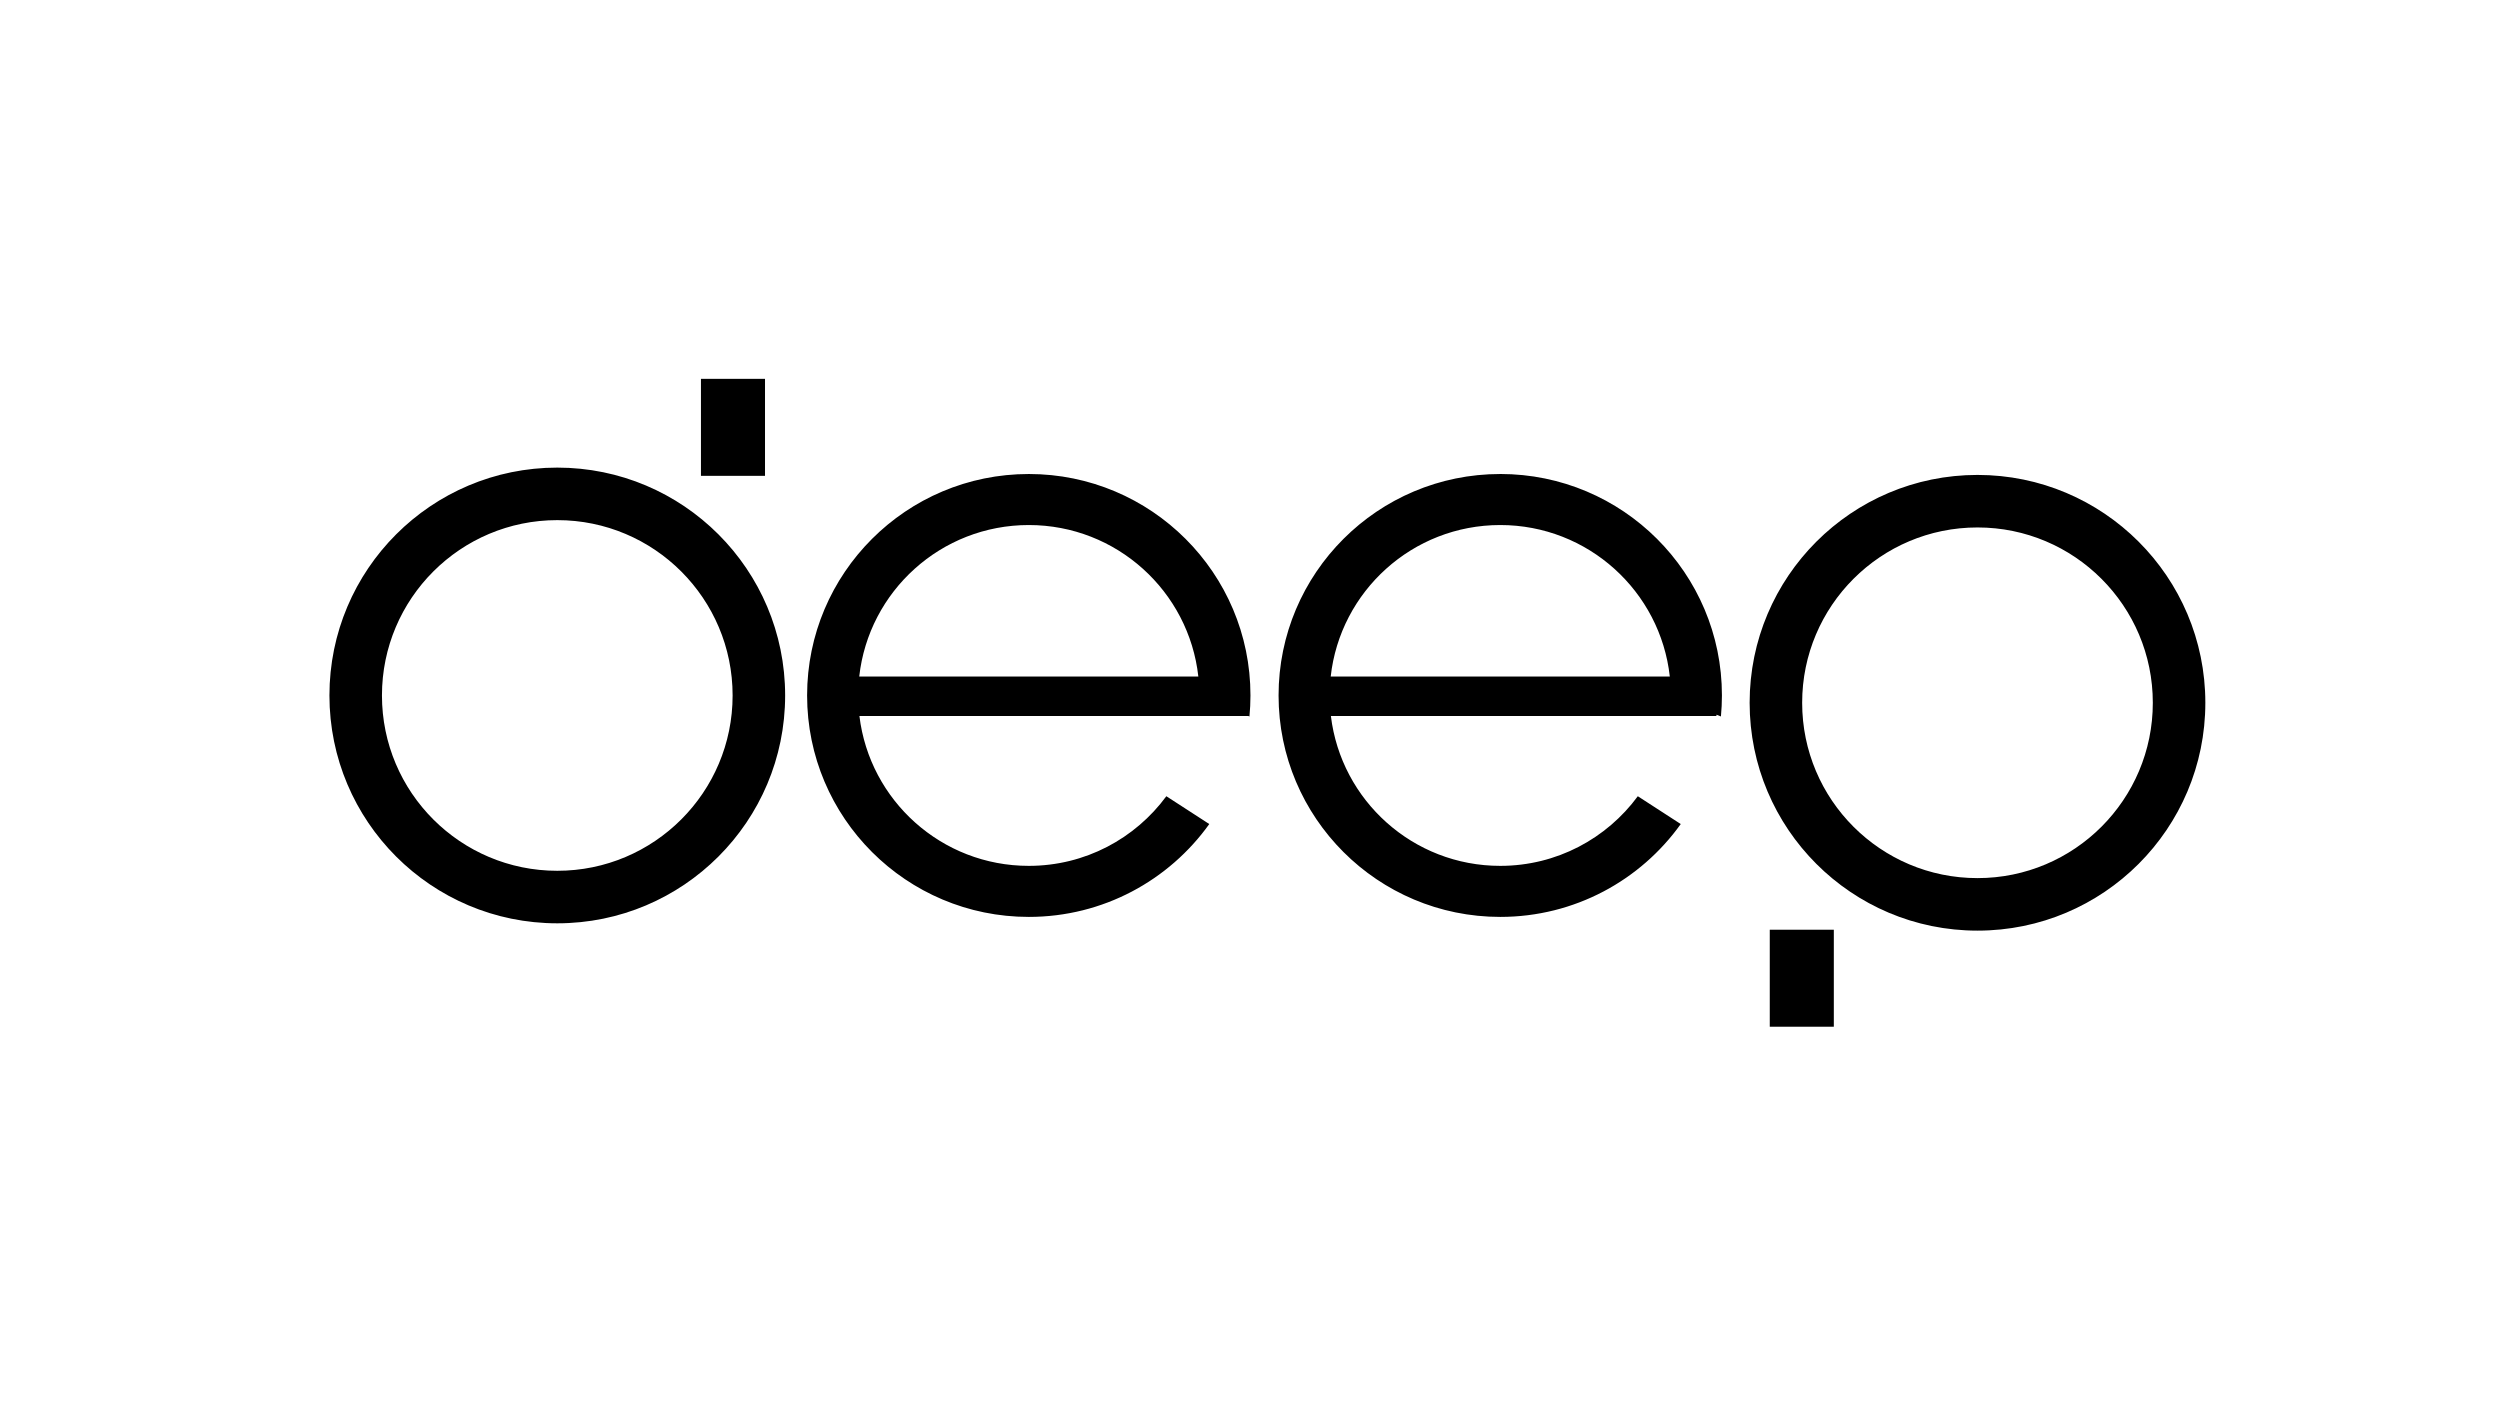 <?xml version="1.0" encoding="UTF-8"?>
<svg id="Layer_1" data-name="Layer 1" xmlns="http://www.w3.org/2000/svg" viewBox="0 0 1366 768">
  <defs>
    <style>
      .cls-1 {
        stroke: #000;
        stroke-miterlimit: 10;
      }

      .cls-1, .cls-2 {
        fill: #000;
      }

      .cls-2 {
        stroke-width: 0px;
      }
    </style>
  </defs>
  <g>
    <path class="cls-2" d="M304.5,504c-68.37,0-124-55.63-124-124s55.63-124,124-124,124,55.63,124,124-55.63,124-124,124ZM304.5,283.7c-53.1,0-96.3,43.2-96.3,96.3s43.2,96.3,96.3,96.3,96.3-43.2,96.3-96.3-43.2-96.3-96.3-96.3Z"/>
    <path class="cls-2" d="M304.5,256.5c32.99,0,64,12.85,87.33,36.17,23.33,23.33,36.17,54.34,36.17,87.33s-12.85,64-36.17,87.33c-23.33,23.33-54.34,36.17-87.33,36.17s-64-12.85-87.33-36.17c-23.33-23.33-36.17-54.34-36.17-87.33s12.85-64,36.17-87.33c23.33-23.33,54.34-36.17,87.33-36.17M304.5,476.8c53.38,0,96.8-43.43,96.8-96.8s-43.43-96.8-96.8-96.8-96.8,43.43-96.8,96.8,43.43,96.8,96.8,96.8M304.5,255.5c-68.76,0-124.5,55.74-124.5,124.5s55.74,124.5,124.5,124.5,124.5-55.74,124.5-124.5-55.74-124.5-124.5-124.5h0ZM304.5,475.8c-52.91,0-95.8-42.89-95.8-95.8s42.89-95.8,95.8-95.8,95.8,42.89,95.8,95.8-42.89,95.8-95.8,95.8h0Z"/>
  </g>
  <g>
    <path class="cls-2" d="M562.13,500.5c-66.52,0-120.63-54.06-120.63-120.5s54.11-120.5,120.63-120.5,120.63,54.06,120.63,120.5c0,3.54-.16,7.16-.48,10.78l-.08-.03h-213.16l.07.56c5.66,46.92,45.65,82.31,93.03,82.31,29.55,0,57.66-14.15,75.29-37.87l22.62,14.66c-22.65,31.38-59.22,50.1-97.91,50.1ZM562.13,286.39c-47.84,0-87.88,35.77-93.13,83.21l-.06.56h186.39l-.06-.56c-5.25-47.44-45.29-83.21-93.13-83.21Z"/>
    <path class="cls-2" d="M562.13,260c32.09,0,62.26,12.48,84.95,35.15,22.69,22.66,35.19,52.8,35.19,84.85,0,3.37-.15,6.81-.44,10.25h-213.35l.13,1.12c5.69,47.17,45.89,82.75,93.53,82.75,29.55,0,57.67-14.07,75.41-37.7l21.79,14.12c-10.82,14.85-25.1,27.2-41.34,35.73-17.09,8.99-36.41,13.74-55.86,13.74-32.09,0-62.26-12.48-84.95-35.15-22.69-22.66-35.19-52.8-35.19-84.85s12.5-62.19,35.19-84.85c22.69-22.67,52.86-35.15,84.95-35.15M468.38,370.65h187.51l-.12-1.11c-5.28-47.69-45.53-83.66-93.63-83.66s-88.35,35.96-93.63,83.66l-.12,1.11M562.13,259c-66.9,0-121.13,54.17-121.13,121s54.23,121,121.13,121c40.67,0,76.65-20.02,98.62-50.74l-23.46-15.2c-16.97,23.07-44.31,38.05-75.17,38.05-47.67,0-86.97-35.75-92.53-81.87h212.5c.2.08.41.16.61.24.36-3.78.55-7.61.55-11.48,0-66.83-54.23-121-121.13-121h0ZM469.49,369.65c5.15-46.55,44.66-82.77,92.64-82.77s87.48,36.21,92.64,82.77h-185.27Z"/>
  </g>
  <g>
    <path class="cls-2" d="M819.74,500.5c-66.52,0-120.63-54.06-120.63-120.5s54.12-120.5,120.63-120.5,120.63,54.06,120.63,120.5c0,3.54-.16,7.16-.48,10.78l-2.52-.98v.95h-210.73l.07.56c5.66,46.92,45.65,82.31,93.03,82.31,29.55,0,57.66-14.15,75.29-37.87l22.62,14.66c-22.65,31.38-59.22,50.1-97.91,50.1ZM819.74,286.39c-47.84,0-87.88,35.77-93.13,83.21l-.06.56h186.39l-.06-.56c-5.25-47.44-45.29-83.21-93.13-83.21Z"/>
    <path class="cls-2" d="M819.74,260c32.09,0,62.26,12.48,84.95,35.15,22.69,22.66,35.19,52.8,35.19,84.85,0,3.31-.14,6.69-.42,10.07l-1.21-.47-1.36-.53v1.18h-210.79l.13,1.12c5.69,47.17,45.89,82.75,93.53,82.75,29.55,0,57.67-14.07,75.41-37.7l21.79,14.12c-10.82,14.85-25.1,27.2-41.34,35.73-17.09,8.99-36.41,13.74-55.86,13.74-32.09,0-62.26-12.48-84.95-35.15-22.69-22.66-35.19-52.8-35.19-84.85s12.5-62.19,35.19-84.85c22.69-22.67,52.86-35.15,84.95-35.15M725.98,370.65h187.51l-.12-1.11c-5.28-47.69-45.53-83.66-93.63-83.66s-88.35,35.96-93.63,83.66l-.12,1.11M819.74,259c-66.9,0-121.13,54.17-121.13,121s54.23,121,121.13,121c40.67,0,76.65-20.02,98.62-50.74l-23.46-15.2c-16.97,23.07-44.31,38.05-75.17,38.05-47.67,0-86.97-35.75-92.53-81.87h210.66v-.72c.83.32,1.65.64,2.45.95.36-3.78.55-7.61.55-11.48,0-66.83-54.23-121-121.13-121h0ZM727.1,369.65c5.15-46.55,44.66-82.77,92.64-82.77s87.48,36.21,92.64,82.77h-185.27Z"/>
  </g>
  <g>
    <path class="cls-2" d="M1080.5,508c-68.37,0-124-55.63-124-124s55.63-124,124-124,124,55.63,124,124-55.63,124-124,124ZM1080.5,287.7c-53.1,0-96.3,43.2-96.3,96.3s43.2,96.3,96.3,96.3,96.3-43.2,96.3-96.3-43.2-96.3-96.3-96.3Z"/>
    <path class="cls-2" d="M1080.5,260.5c32.99,0,64,12.85,87.33,36.17,23.33,23.33,36.17,54.34,36.17,87.33s-12.85,64-36.17,87.33c-23.33,23.33-54.34,36.17-87.33,36.17s-64-12.85-87.33-36.17c-23.33-23.33-36.17-54.34-36.17-87.33s12.85-64,36.17-87.33c23.33-23.33,54.34-36.17,87.33-36.17M1080.5,480.8c53.38,0,96.8-43.43,96.8-96.8s-43.43-96.8-96.8-96.8-96.8,43.43-96.8,96.8,43.43,96.8,96.8,96.8M1080.5,259.5c-68.76,0-124.5,55.74-124.5,124.5s55.74,124.5,124.5,124.5,124.5-55.74,124.5-124.5-55.74-124.5-124.5-124.5h0ZM1080.5,479.8c-52.91,0-95.8-42.89-95.8-95.8s42.89-95.8,95.8-95.8,95.8,42.89,95.8,95.8-42.89,95.8-95.8,95.8h0Z"/>
  </g>
  <rect class="cls-1" x="383.5" y="207.5" width="34" height="52"/>
  <rect class="cls-1" x="967.5" y="508.5" width="34" height="52"/>
</svg>